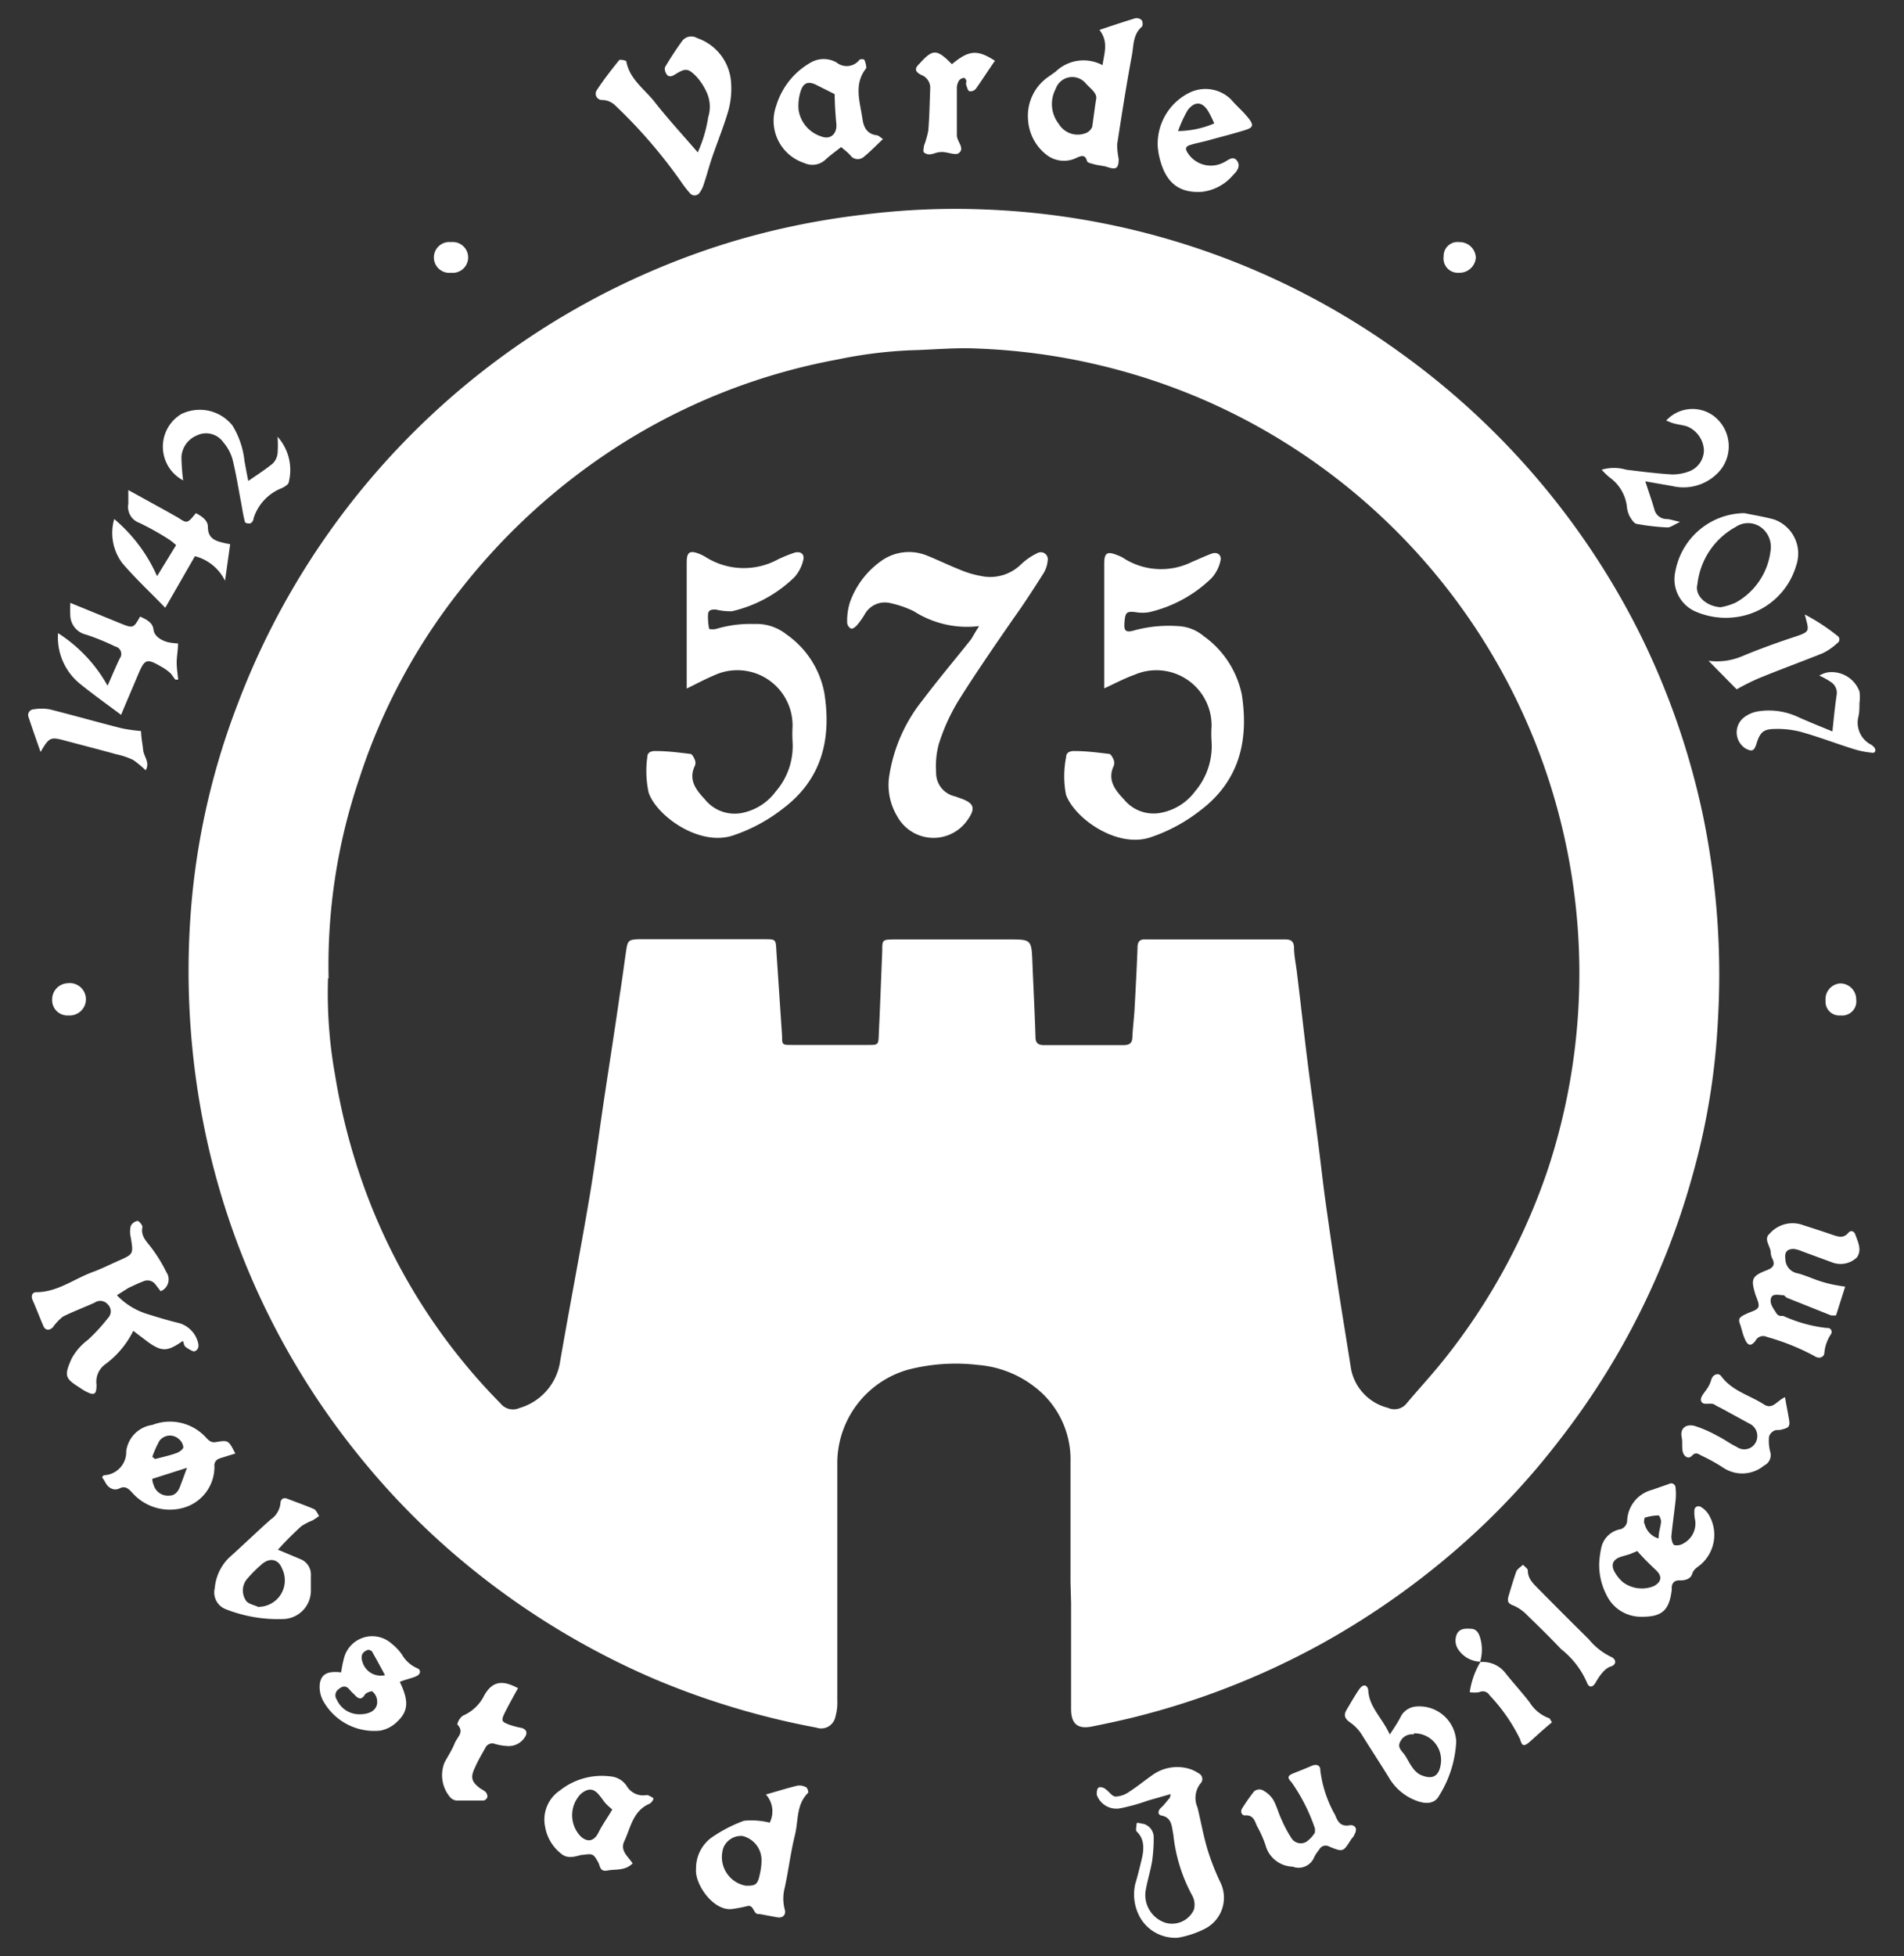 <svg id="Layer_1" data-name="Layer 1" xmlns="http://www.w3.org/2000/svg" viewBox="0 0 100.01 102.7"><rect x="0" y="0" width="100.01" height="102.7" fill="#333333" stroke="none"/><defs><style>.cls-1{fill:#fff;}</style></defs><title>Artboard 1 copy</title><path class="cls-1" d="M56.23,83.06c0-2.1,0-4.21,0-6.31a4.79,4.79,0,0,0-1.86-3.92,5.58,5.58,0,0,0-3-1.17,10,10,0,0,0-3.68.25,5.11,5.11,0,0,0-3.71,4.82c0,4.18,0,8.37,0,12.55a2.65,2.65,0,0,1-.1.85.76.76,0,0,1-1,.57,41.39,41.39,0,0,1-8.5-2.55,40.85,40.85,0,0,1-9.25-5.51,39.47,39.47,0,0,1-6.41-6.38,40,40,0,0,1-7.92-16.72A41.38,41.38,0,0,1,10,48.17,38.39,38.39,0,0,1,12.47,37,40.26,40.26,0,0,1,38.34,12.72a40.36,40.36,0,0,1,7-1.45A38.68,38.68,0,0,1,51.78,11a39.79,39.79,0,0,1,21.79,7.53A40.43,40.43,0,0,1,86,33a40,40,0,0,1,3.46,9.86,41.31,41.31,0,0,1,.77,10.81,36.5,36.5,0,0,1-1.29,7.9,39.94,39.94,0,0,1-7,14,39,39,0,0,1-4.45,4.89,41.59,41.59,0,0,1-8.17,5.89,40.89,40.89,0,0,1-9.73,3.8c-.73.18-1.48.34-2.22.49s-1.1-.11-1.11-.89c0-1.87,0-3.74,0-5.6Zm-39-31.7a24.15,24.15,0,0,0,.37,5.08,32.94,32.94,0,0,0,1.82,6.67,31.28,31.28,0,0,0,6.87,10.57.84.84,0,0,0,1,.24,3,3,0,0,0,2.11-2.32c.5-2.9,1.06-5.78,1.55-8.67.32-1.89.56-3.79.85-5.68.25-1.66.51-3.31.75-5,.13-.8.23-1.61.35-2.41.07-.46.15-.51.62-.53h6.63c.6,0,.6,0,.63.61l.3,4.48c0,.45,0,.46.52.46h4c.54,0,.54,0,.56-.59.07-1.45.12-2.89.18-4.33,0-.6,0-.61.62-.62h6c1.23,0,1.22,0,1.27,1.25s.12,2.57.16,3.86c0,.36.16.44.48.44h4.1c.31,0,.5-.06.51-.42s.08-.94.11-1.41c.06-1.1.12-2.2.16-3.3,0-.31.13-.44.42-.42h7.34c.29,0,.44.09.46.4,0,.47.11.94.16,1.4.18,1.46.34,2.92.52,4.38s.4,3,.59,4.52c.13,1,.23,1.93.36,2.89.19,1.37.39,2.75.6,4.12.24,1.61.51,3.21.76,4.81a2.61,2.61,0,0,0,1.94,2.07.82.82,0,0,0,1-.25c.63-.75,1.29-1.46,1.9-2.22a32.71,32.71,0,0,0,5.55-10.19,32.84,32.84,0,0,0-17.76-40.1A33.1,33.1,0,0,0,51.37,18.3c-1.18-.06-2.36.06-3.54.09a23.47,23.47,0,0,0-3.82.48,32.21,32.21,0,0,0-11.64,4.61,33.36,33.36,0,0,0-8.17,7.46,31.71,31.71,0,0,0-5.31,9.88A30.51,30.51,0,0,0,17.26,51.36Z"/><path class="cls-1" d="M9.6,70.4c-.81.57-1.1.57-1.82.06L7,69.87a4.84,4.84,0,0,1-1.45,1.74,1.13,1.13,0,0,0-.48,1.09c0,.53-.12.59-.6.33a2.46,2.46,0,0,1-.27-.17c-.8-.5-.83-.63-.45-1.51a3,3,0,0,1,.86-1,9.57,9.57,0,0,0,1.06-1.15.5.5,0,0,0,0-.71.52.52,0,0,0-.7-.1c-.55.25-1.12.46-1.66.73a2.58,2.58,0,0,0-.53.56c-.19.19-.4.17-.5-.06-.2-.46-.37-.92-.57-1.37-.1-.23,0-.41.19-.41,1.13,0,2-.71,3-1.07.46-.17.91-.4,1.37-.6.74-.33.74-.34.6-1.2a1.26,1.26,0,0,1,0-.61.5.5,0,0,1,.35-.26c.09,0,.27.23.26.32-.1.49.23.76.48,1.1a7.87,7.87,0,0,1,.78,1.27.67.67,0,0,1-.3,1l-.27-.35a.52.52,0,0,0-.64-.17c-.27.1-.53.23-.79.35L6.14,68a3.71,3.71,0,0,0,1.64,1c.52.16,1,.31,1.58.45a1.43,1.43,0,0,1,1,.9c.1.26.11.5-.15.6-.1,0-.3-.12-.44-.22S9.68,70.52,9.6,70.4Z"/><path class="cls-1" d="M36.65,8a7.07,7.07,0,0,0,.55-1.85,1.82,1.82,0,0,0-.08-1.3A3.11,3.11,0,0,0,36.56,4c-.43-.43-.56-.43-1.12-.08-.16.1-.31.13-.41,0s-.14-.32-.09-.41c.28-.47.58-.93.9-1.37A.6.6,0,0,1,36.62,2,2.64,2.64,0,0,1,38.4,4.32a4.34,4.34,0,0,1-.14,1.48c-.24.83-.57,1.63-.85,2.45-.16.46-.28.94-.44,1.41a1.44,1.44,0,0,1-.24.48.31.31,0,0,1-.49,0,4.66,4.66,0,0,1-.39-.49,26.6,26.6,0,0,0-3.53-4.11,1,1,0,0,0-.7-.29.33.33,0,0,1-.27-.52c.36-.55.76-1.06,1.17-1.57,0-.05.38,0,.38.07.17.92.93,1.43,1.46,2.09C35.07,6.23,35.85,7.07,36.65,8Z"/><path class="cls-1" d="M57.91,3.42c.1-.66.32-1.23-.16-1.85.69-.23,1.28-.43,1.88-.61a.38.38,0,0,1,.34.1c.06.08.07.3,0,.35-.47.41-.42,1-.52,1.52-.29,1.55-.53,3.1-.77,4.65a4,4,0,0,0,.08.76c0,.49-.12.59-.59.43-.22-.07-.46-.08-.68-.14s-.37-.09-.39-.17c-.1-.35-.28-.29-.52-.19A1.49,1.49,0,0,1,55,8.15a2.52,2.52,0,0,1-1-1.86,2.49,2.49,0,0,1,1-2.21l.45-.32A2.11,2.11,0,0,1,57.91,3.42Zm-.34,1.82c.09-.33-.26-.56-.53-.85a.92.92,0,0,0-1.59.28,1.69,1.69,0,0,0,.16,1.83A1.16,1.16,0,0,0,57,7a.6.6,0,0,0,.37-.34C57.43,6.26,57.48,5.82,57.57,5.24Z"/><path class="cls-1" d="M61.49,94.19l-1.19.34a10.11,10.11,0,0,1-1.43.4,1.09,1.09,0,0,1-1.26-.7c0-.18,0-.34.13-.4a.43.43,0,0,1,.33.1c.18.12.34.38.52.39a1.31,1.31,0,0,0,.72-.25c.42-.27.81-.59,1.21-.87a2.23,2.23,0,0,1,1.73-.39,1.84,1.84,0,0,1,.71.29.33.33,0,0,1,.09.54,1.23,1.23,0,0,0-.15,1.25c.18.74.31,1.49.53,2.22a12.55,12.55,0,0,0,.65,1.67,1.83,1.83,0,0,1-.79,2.48,5,5,0,0,1-1.41.47,2.13,2.13,0,0,1-2-1.07,2.47,2.47,0,0,1-.25-1.75c.12-.4.22-.81.32-1.22s.25-1.08-.25-1.54c-.06-.06,0-.29,0-.4s.24,0,.35,0a.73.73,0,0,1,.55.69,8.75,8.75,0,0,1-.08,1.25c-.08.49-.24,1-.32,1.45a1.53,1.53,0,0,0,1,1.8,1.26,1.26,0,0,0,1.51-.68,1,1,0,0,0-.08-.73,8.57,8.57,0,0,1-1-3.22c-.09-.44-.07-.9-.65-1-.18-.05-.16-.26,0-.4s.31-.35.47-.53Z"/><path class="cls-1" d="M84,82.08a5,5,0,0,1,.1-.78,1.26,1.26,0,0,1,.94-1,.49.49,0,0,0,.43-.48,1.74,1.74,0,0,1,1.3-1.6l.89-.31a.23.23,0,0,1,.35.19,3.21,3.21,0,0,1,0,.69c-.07.63-.16,1.25-.22,1.87,0,.16.06.42.16.46a.69.69,0,0,0,.51-.11,1.18,1.18,0,0,0,.58-1.2A1.82,1.82,0,0,1,89,79.3c0-.17.17-.29.35-.18a1.18,1.18,0,0,1,.39.38,2.06,2.06,0,0,1-.41,2.64c-.18.15-.37.24-.45.5s-.38.34-.65.33-.43.13-.42.43v.08c-.13,1.06-.51,1.41-1.58,1.4a2,2,0,0,1-1.84-1.13A3.45,3.45,0,0,1,84,82.08ZM86,81.43l-.41.17-.45.13c-.41.14-.54.4-.34.78a2,2,0,0,0,.44.55,1.66,1.66,0,0,0,1.63.21c.41-.22.45-.52.11-.84S86.33,81.81,86,81.43Zm1.12-.67c0-.34.11-.61.13-.88,0-.11-.09-.32-.13-.32a2.59,2.59,0,0,0-.73.12s-.08.24,0,.34A1.06,1.06,0,0,0,87.08,80.76Z"/><path class="cls-1" d="M96.92,67.55l-.48,1.51a2.38,2.38,0,0,1-.26,0l-2.33-.93L93.7,68c-.26,0-.61-.12-.68.17s.13.52.27.75.27.14.41.18a7.45,7.45,0,0,0,2.26.62.21.21,0,0,1,.21.33,2.09,2.09,0,0,0-.34.94c0,.28-.29.37-.53.2a12,12,0,0,0-2.49-1,.45.45,0,0,0-.6.2c-.23.3-.4.27-.55-.07s-.17-.55-.27-.82,0-.34.19-.45.09,0,.14-.07c.22-.11.57-.18.64-.36s-.11-.49-.18-.74c-.21-.73-.15-.89.59-1.18.34-.13.5-.27.32-.63a.79.79,0,0,1-.08-.3c0-.34-.4-.71-.06-1a1.6,1.6,0,0,1,1.64-.49c.55.18,1.1.35,1.64.54.31.1.59.22.86-.1.12-.15.3-.09.36.09.14.39.36.8.09,1.2a1.24,1.24,0,0,1-1.32.26l-1.55-.57a1.67,1.67,0,0,0-.45-.13c-.35,0-.49.16-.44.52a.77.77,0,0,0,.65.76c.45.12.88.33,1.33.46S96.47,67.48,96.92,67.55Z"/><path class="cls-1" d="M40.23,94.21c.64-.18,1.14-.34,1.64-.46a.71.71,0,0,1,.45.07c.08,0,.16.27.13.3-.63.61-.51,1.46-.69,2.2-.23.92-.34,1.86-.54,2.78a2.24,2.24,0,0,0,0,1.15c.08.29-.12.46-.39.41l-.92-.17h-.07c-.29,0-.23-.51-.59-.42s-.51.11-.77.15c-1,.15-2-1.31-1.92-2.1a2,2,0,0,1,.79-1.63,7.5,7.5,0,0,1,1.73-.9,4,4,0,0,1,1.35.1A1.32,1.32,0,0,0,40.23,94.21ZM40,97.66a1.3,1.3,0,0,0-1-1.27A1,1,0,0,0,38,97a1.53,1.53,0,0,0,1.17,2c.41,0,.59,0,.7-.43S40,97.86,40,97.66Z"/><path class="cls-1" d="M44.18,7.72c-.29.23-.57.43-.82.66a1,1,0,0,1-1.11.18,2.33,2.33,0,0,1-1.48-3,3.9,3.9,0,0,1,1.82-2.28,1.36,1.36,0,0,1,1.35,0,.85.85,0,0,0,1.19-.12c0-.06.26-.08.28,0a1.2,1.2,0,0,1,.09.35.21.21,0,0,1,0,.07c-.67.84-.33,1.75-.2,2.65.06.44.23.8.74.87.1,0,.18.1.34.2-.36.34-.66.65-1,.93a.49.49,0,0,1-.65,0C44.54,8,44.39,7.9,44.18,7.72Zm-.34-2.78-1-.5c-.37-.17-.62-.1-.76.28a2.47,2.47,0,0,0-.13,1.07,1.73,1.73,0,0,0,1.18,1.37c.5.2.85-.15.8-.66S43.85,5.48,43.84,4.94Z"/><path class="cls-1" d="M14.6,81.36l1.17.49a.87.87,0,0,1,.56.87c0,.26,0,.52,0,.78A1.49,1.49,0,0,1,14.85,85a7.46,7.46,0,0,1-3-.52.94.94,0,0,1-.57-1.1,2.55,2.55,0,0,1,.75-1.6c.74-.66,1.46-1.36,2.18-2a1.18,1.18,0,0,0,.52-.84c0-.21.13-.35.38-.25.46.18.93.34,1.39.54.11.06.18.24.26.36a4,4,0,0,1-.34.23,2.94,2.94,0,0,0-.61.32C15.41,80.51,15,80.91,14.6,81.36Zm-1,3a1.39,1.39,0,0,0,1.22-2c-.2-.53-.68-.6-1.1-.21a7,7,0,0,0-.72.72A.94.94,0,0,0,12.9,84C13,84.21,13.36,84.26,13.6,84.38Z"/><path class="cls-1" d="M12.36,76.31l-.74.23c-.22.06-.37.18-.36.43a.81.81,0,0,1,0,.16,2.23,2.23,0,0,1-1.53,2,2.63,2.63,0,0,1-2.79-.77c-.21-.23-.38-.36-.66-.22s-.59,0-.75-.32a1.92,1.92,0,0,0-.17-.26s.07-.11.1-.11a1.22,1.22,0,0,0,1.17-1.26A1.6,1.6,0,0,1,8,74.81a2.56,2.56,0,0,1,2.81.65c.15.16.27.29.53.25C12,75.6,12,75.61,12.36,76.31ZM8,77.64c0,.18.06.28.09.38a.78.78,0,0,0,.8.5c.29,0,.46-.2.56-.46s.21-.56.37-1Zm0-1.16.14.12c.38-.1.76-.18,1.12-.31.15-.05.36-.2.37-.31a.66.66,0,0,0-.26-.45.69.69,0,0,0-1,.12A5.73,5.73,0,0,0,8,76.48Z"/><path class="cls-1" d="M91.63,26.94c.42.09,1,.18,1.55.33a1.9,1.9,0,0,1,1.17,2.41,3.81,3.81,0,0,1-3.17,2.72A4,4,0,0,1,89,32.08,1.85,1.85,0,0,1,88,30,3.73,3.73,0,0,1,91.63,26.94Zm-1.26,4.94a3.06,3.06,0,0,0,.81-.25A3.59,3.59,0,0,0,93,28.92a1.28,1.28,0,0,0-.52-1.25,1.16,1.16,0,0,0-1.32,0,3.91,3.91,0,0,0-2,3C89,31.28,89.63,31.83,90.37,31.88Z"/><path class="cls-1" d="M3.69,31.65,6.26,32.7C7,33,7,33,7.36,32.37c.31.14.66.31.7.67s.39.57.74.67a2.94,2.94,0,0,0,.55.07c0,.37-.07.7-.07,1s.05.6.08.9l-.15,0c-.09-.11-.16-.23-.25-.33A2.47,2.47,0,0,0,8.47,35c-.78-.45-.87-.41-1.23.45-.29.69-.59,1.38-.88,2.08-.76-.57-1.48-1.08-2.17-1.64a3.13,3.13,0,0,1-1.14-2.65A7.78,7.78,0,0,1,5.65,36c.24-.53.43-1,.64-1.43a.4.4,0,0,0-.24-.63,12.43,12.43,0,0,0-1.52-.62,1.07,1.07,0,0,1-.84-1.07C3.68,32.07,3.69,31.92,3.69,31.65Z"/><path class="cls-1" d="M73,91.06c.28-.42.45-.68.61-1a1,1,0,0,1,.7-.46,1.94,1.94,0,0,1,2.18,1.84,5.89,5.89,0,0,1-.89,2.82c-.2.39-.6.48-1.11.31A2.8,2.8,0,0,1,73,93.4c-.48-.79-1-1.57-1.47-2.33a2.24,2.24,0,0,0-.64-.66c-.27-.2-.32-.38-.15-.66s.42-.73.66-1.07.45-.17.47.07C71.92,89.63,72.59,90.17,73,91.06Zm1.26,0a.67.67,0,0,0-.7.36c-.16.27,0,.44.16.63s.29.5.46.73a1.28,1.28,0,0,0,.39.38c.5.23,1,.26,1.11-.56A1.4,1.4,0,0,0,74.26,91Z"/><path class="cls-1" d="M10.29,26.94c.34.18.63.39.63.72,0,.65.44.75.91.86l.26.05-.27,1.92a2.44,2.44,0,0,0-1.58-1.29L8.68,31.91c-.79-.82-1.58-1.55-2.26-2.35A2.64,2.64,0,0,1,6,27.25a8.27,8.27,0,0,1,2.25,3l1-1.63a3,3,0,0,0-.42-.33,14.86,14.86,0,0,0-1.51-.84.89.89,0,0,1-.58-1c0-.21,0-.41,0-.72l2,1.1.62.35C9.83,27.49,9.84,27.49,10.29,26.94Z"/><path class="cls-1" d="M33.23,97.83c-.41.4-.89.29-1.31.37s-.38-.21-.5-.43c-.25-.45-.29-.46-.79-.39h-.08c-.38.1-.76.23-1.11-.09a2.27,2.27,0,0,1-.81-1.4A1.84,1.84,0,0,1,29.41,94a3.54,3.54,0,0,1,2.64-.74,1.13,1.13,0,0,1,.86.49,1,1,0,0,0,1.06.49c.1,0,.22.09.32.14s-.08.27-.16.31c-.9.38-1,1.27-1.35,2C32.57,97.18,33,97.47,33.23,97.83ZM32.16,95c-.08-.07-.2-.17-.31-.28s-.22-.29-.34-.43c-.31-.41-.6-.44-1-.11a1.6,1.6,0,0,0,0,2.24c.36.32.7.24.92-.2S31.91,95.43,32.16,95Z"/><path class="cls-1" d="M21,88.3c.48,1,.46,1.54-.16,2.11a1.69,1.69,0,0,1-.88.45,3.07,3.07,0,0,1-3-1.59,1.54,1.54,0,0,1-.16-.89c.09-.51.43-.66,1.12-.58a6.22,6.22,0,0,1,.15-.75,1.53,1.53,0,0,1,2.5-.76,2.65,2.65,0,0,1,.54.57,1.7,1.7,0,0,0,.8.72c.21.08.19.29,0,.4S21.26,88.18,21,88.3ZM18.89,90c.61,0,1-.28.91-.79a.67.67,0,0,0-.26-.42c-.06,0-.3.07-.37.17-.18.31-.36.23-.56,0a2.37,2.37,0,0,1-.27-.28c-.18-.2-.36-.16-.55,0a.39.39,0,0,0-.1.55A1.29,1.29,0,0,0,18.89,90Zm1.36-2c-.23-.43-.45-.84-.68-1.24,0-.07-.17-.16-.24-.14a.52.52,0,0,0-.3.22.55.55,0,0,0,0,.38A1,1,0,0,0,20.25,87.94Z"/><path class="cls-1" d="M60.81,7.66a3,3,0,0,1,1.68-2.8,1.91,1.91,0,0,1,2.17.36c.29.34.64.63.93,1s.2.48-.16.6c-.67.21-1.36.38-2,.56-.3.08-.62.14-.91.23s-.26.23-.12.44a1.44,1.44,0,0,0,1.87.48c.23-.1.48-.38.7-.1s0,.57-.2.76a2.52,2.52,0,0,1-1.62.88c-1.39.1-2-.67-2.27-1.9A3.87,3.87,0,0,1,60.81,7.66Zm1.07-.78a5,5,0,0,0,1.9-.4,5.8,5.8,0,0,0-.3-.61c-.31-.54-.72-.58-1.1-.08A6.71,6.71,0,0,0,61.88,6.88Z"/><path class="cls-1" d="M69.07,96.21c0-.15,0-.18,0-.21a9.42,9.42,0,0,0-1.23-2.43c-.24-.25-.21-.35.12-.48s.63-.25.93-.38.47,0,.46.22a6.26,6.26,0,0,0,.78,2.36c.15.39.32.63.8.53.25,0,.36.17.25.42s-.14.22-.21.33c-.42.66-.42.67-1.14.38a.38.38,0,0,0-.54.16,2,2,0,0,0-.26.39A.88.88,0,0,1,67.9,98a1.52,1.52,0,0,1-1.43-1.14,6,6,0,0,0-.45-1c-.12-.28-.2-.59-.63-.55-.17,0-.25-.2-.15-.36a9.64,9.64,0,0,1,.63-.9.43.43,0,0,1,.42-.08,1.44,1.44,0,0,1,.57.49c.2.34.29.73.46,1.08a6.4,6.4,0,0,0,.54,1,.58.58,0,0,0,.78.14A1.71,1.71,0,0,0,69.07,96.21Z"/><path class="cls-1" d="M93.76,73.35c.08.48.16.85.22,1.23s-.13.39-.35.46-.32,0-.45.08a.49.49,0,0,0-.26.31,2.27,2.27,0,0,0,.06.78.6.6,0,0,1-.32.73,1.79,1.79,0,0,1-2.12.13,9.47,9.47,0,0,0-1.17-.65c-.15-.08-.3-.21-.49,0s-.43.05-.49-.2,0-.52-.06-.78c-.09-.48.26-.69.68-.58a6.45,6.45,0,0,1,1.21.53c.35.17.66.41,1,.57a.68.68,0,0,0,1-.23.72.72,0,0,0-.35-1l-1.52-.83a1.91,1.91,0,0,1-.28-.15c-.22-.16-.68.11-.73-.26,0-.22.28-.47.41-.72s.11-.3.18-.44.32-.29.48-.08c.58.79,1.51,1,2.27,1.5C93.12,74,93.31,73.56,93.76,73.35Z"/><path class="cls-1" d="M27.21,88.63c-.24.43-.48.86-.7,1.3s-.12.47.22.61a4.84,4.84,0,0,0,.68.18c.25.08.31.26.16.48a1,1,0,0,1-.86.47,2.83,2.83,0,0,1-.7-.11.4.4,0,0,0-.52.21c-.18.32-.37.64-.53,1-.27.55-.2.78.29,1.14a1.45,1.45,0,0,1,.26.17.36.36,0,0,1,.09.27.27.27,0,0,1-.21.18c-.47,0-.94,0-1.41,0a.54.54,0,0,1-.34-.18,1.79,1.79,0,0,1-.29-1.82c.17-.32.38-.63.53-1s.53-.58.14-1a.77.77,0,0,1,.3-.46A2.22,2.22,0,0,0,25.44,89C25.86,88.27,26.38,88.18,27.21,88.63Z"/><path class="cls-1" d="M9.62,25.22a2,2,0,0,1-.1-3.48,2.2,2.2,0,0,1,2.69.6,4.43,4.43,0,0,1,.63,1.85c.06.33.12.66.2,1.06.48-.33.9-.6,1.28-.91a.89.89,0,0,0,.26-.53,6.13,6.13,0,0,0,0-.88,2.61,2.61,0,0,1,.59,2.37c0,.13-.24.27-.4.34a2.51,2.51,0,0,0-1.45,1.57c0,.1-.08.23-.16.26s-.28,0-.29-.06c-.09-.32-.14-.66-.2-1-.15-.77-.27-1.55-.46-2.31a2.37,2.37,0,0,0-.48-.88,1.11,1.11,0,0,0-1.41-.35A1.3,1.3,0,0,0,9.53,24,11,11,0,0,0,9.62,25.22Z"/><path class="cls-1" d="M86.42,25.27c.18.55.34,1,.48,1.48a.66.66,0,0,0,.63.5c.17,0,.35.07.72.15-.33.15-.5.29-.66.29A11.64,11.64,0,0,1,86,27.51c-.16,0-.31-.25-.41-.42a1.54,1.54,0,0,1-.14-.53,2.19,2.19,0,0,0-.91-1.5,3.76,3.76,0,0,1-.41-.4,2.29,2.29,0,0,1,1.29,0c.81.1,1.61.2,2.42.25a2.54,2.54,0,0,0,.85-.15,1.2,1.2,0,0,0,.81-1.15,1.43,1.43,0,0,0-.85-1.21c-.22-.08-.46-.1-.69-.16s-.28-.1-.44-.16a1.87,1.87,0,0,1,2.51-.23,2,2,0,0,1,.36,2.8,2.52,2.52,0,0,1-2.54.87Z"/><path class="cls-1" d="M50,3.37c.89-.74,1.33-.78,2.26-.18-.34.49-.67,1-1,1.47a.37.37,0,0,1-.33.13c-.08,0-.13-.19-.17-.3s0-.16,0-.23-.09-.18-.12-.17a.36.36,0,0,0-.26.13.77.77,0,0,0-.12.36c0,.84,0,1.68,0,2.52,0,.34.44.68.1.94-.17.13-.58-.06-.88-.06s-.4.1-.61.12a.43.43,0,0,1-.34-.1c-.06-.07,0-.23,0-.34a4.66,4.66,0,0,0,.23-.81c.06-.73.07-1.46.1-2.19a.72.72,0,0,0-.48-.73c-.34-.18-.34-.34-.09-.58C49,2.56,49.2,2.56,50,3.37Z"/><path class="cls-1" d="M96.25,38.4c.07-.68.13-1.29.22-1.9a.67.67,0,0,0-.28-.68,3.84,3.84,0,0,0-.63-.35A1.38,1.38,0,0,1,96,35.3a1.56,1.56,0,0,1,1.67,1,2.07,2.07,0,0,1,0,.61c0,.26,0,.52-.07.78a1.3,1.3,0,0,0,.6,1.36.79.79,0,0,1,.25.19c.1.13.06.3-.1.28a4.7,4.7,0,0,1-1-.2c-.93-.29-1.83-.64-2.77-.9a4.87,4.87,0,0,0-1.32-.15c-.64,0-.81.17-1,.78-.12.37-.22.42-.55.26a1,1,0,0,1-.16-1.6,1.64,1.64,0,0,1,.84-.37,3.61,3.61,0,0,1,2.07.31C95.09,37.93,95.69,38.17,96.25,38.4Z"/><path class="cls-1" d="M80,82.15c.11.12.25.21.25.29,0,.46.3.71.58,1,.87.88,1.74,1.75,2.62,2.62a3.48,3.48,0,0,0,1.16.92c.3.12.31.42,0,.51s-.59.48-.79.83-.39.24-.47,0A4.53,4.53,0,0,0,82,86.58c-.58-.61-1.18-1.2-1.78-1.78a2.25,2.25,0,0,0-.7-.5c-.29-.1-.37-.21-.28-.51s.25-.85.4-1.27C79.68,82.39,79.83,82.3,80,82.15Z"/><path class="cls-1" d="M89.74,34.69a3.36,3.36,0,0,0,1.77-.24c.89-.37,1.8-.7,2.71-1s.8-.3.58-1.19a10.83,10.83,0,0,1,1.7,1.11.23.23,0,0,1,0,.4,3.15,3.15,0,0,1-.75.52c-1.12.45-2.25.86-3.37,1.32a12.55,12.55,0,0,0-1.16.58Z"/><path class="cls-1" d="M2.13,39.48c-.23-.66-.44-1.25-.63-1.83a.3.3,0,0,1,.26-.41,2.43,2.43,0,0,1,.85,0c1.27.32,2.53.68,3.8,1a9.32,9.32,0,0,0,1,.14c0,.29.07.64.11,1s.37.65.13,1.06A5.28,5.28,0,0,0,7,39.9a3.89,3.89,0,0,0-.89-.3c-.86-.24-1.73-.46-2.59-.69S2.61,38.66,2.13,39.48Z"/><path class="cls-1" d="M77.73,87.26a1.51,1.51,0,0,1,1.37.61c.41.51.86,1,1.25,1.51a2,2,0,0,0,1,.82c.06,0,.09.11.17.22-.39.32-.75.65-1.14,1s-.44.19-.54-.12A9.19,9.19,0,0,0,78.24,89a.41.41,0,0,0-.54-.16,1.64,1.64,0,0,1-.5,0,4.32,4.32,0,0,1,.55-1.57Z"/><path class="cls-1" d="M3.6,53.31a.8.8,0,0,1-.86-.82.85.85,0,0,1,.81-.87.85.85,0,1,1,.05,1.69Z"/><path class="cls-1" d="M23.69,14.32a.81.81,0,1,1,0-1.61.81.81,0,1,1,0,1.61Z"/><path class="cls-1" d="M97.5,52.48a.74.74,0,0,1-.82.83.72.72,0,0,1-.79-.77.83.83,0,0,1,.77-.91A.84.84,0,0,1,97.5,52.48Z"/><path class="cls-1" d="M76.62,14.32a.75.75,0,0,1-.79-.86.73.73,0,0,1,.82-.75.85.85,0,0,1,.87.82A.86.86,0,0,1,76.62,14.32Z"/><path class="cls-1" d="M77.75,87.24a1.44,1.44,0,0,1-1.13-.61.83.83,0,0,1-.07-.89c.17-.26.44-.24.71-.23s.4.19.48.45a2.21,2.21,0,0,1,0,1.3Z"/><path class="cls-1" d="M58,36.14V34c0-1.48,0-3,0-4.42,0-.55.16-.65.67-.44a1.65,1.65,0,0,1,.42.21,3.66,3.66,0,0,0,3.54.14c.34-.14.68-.3,1-.42s.56.07.47.4a2,2,0,0,1-.46.88,6.93,6.93,0,0,1-3.28,1.79,2.08,2.08,0,0,1-.7,0c-.46-.06-.55,0-.59.47s0,.64.53.48a6.9,6.9,0,0,1,2.26-.22,2.24,2.24,0,0,1,1.37.53,5,5,0,0,1,2,3.08c.37,2.42-.14,4.54-2.21,6.09a8.72,8.72,0,0,1-2.62,1.4c-1.79.57-4-1.06-4.41-2.26A5.14,5.14,0,0,1,56,39.75c0-.27.24-.33.46-.32.6,0,1.2.08,1.8.15.09,0,.19.2.24.32a.43.43,0,0,1,0,.31c-.35.74.08,1.28.53,1.75a2,2,0,0,0,1.9.72,2.9,2.9,0,0,0,1.84-1.13,3.68,3.68,0,0,0,.87-2.63,5.19,5.19,0,0,1,0-.79,2.9,2.9,0,0,0-4.06-2.7C59.05,35.62,58.61,35.86,58,36.14Z"/><path class="cls-1" d="M36.07,36.15V33.64c0-1.37,0-2.74,0-4.11,0-.55.16-.65.67-.45a2.31,2.31,0,0,1,.35.18,3.75,3.75,0,0,0,3.75.12,7.39,7.39,0,0,1,.88-.36c.33-.1.56.07.47.39a2,2,0,0,1-.46.89,6.93,6.93,0,0,1-3.28,1.79A3.15,3.15,0,0,1,37.6,32c-.21,0-.39,0-.41.26a3.25,3.25,0,0,0,.06.76.88.88,0,0,0,.36,0,6.23,6.23,0,0,1,2-.26,2.52,2.52,0,0,1,1.69.54,4.84,4.84,0,0,1,2,3.08c.38,2.41-.12,4.54-2.2,6.09a8.72,8.72,0,0,1-2.62,1.4c-1.78.57-4-1.05-4.41-2.26A5.35,5.35,0,0,1,34,39.75c0-.27.23-.33.46-.32.6,0,1.2.08,1.8.15.09,0,.19.19.24.32a.4.4,0,0,1,0,.3c-.36.75.07,1.28.52,1.76a2,2,0,0,0,1.9.73,2.91,2.91,0,0,0,1.83-1.14,3.64,3.64,0,0,0,.88-2.62,6.94,6.94,0,0,1,0-.79,2.9,2.9,0,0,0-4.13-2.68C37.05,35.65,36.64,35.87,36.07,36.15Z"/><path class="cls-1" d="M51.43,32.87A5.19,5.19,0,0,1,48,32.09a5.43,5.43,0,0,0-1.25-.43,1.21,1.21,0,0,0-1.34.61,3.93,3.93,0,0,1-.41.57c-.08.09-.23.19-.3.16a.38.38,0,0,1-.2-.29,3.24,3.24,0,0,1,.14-1.08,4.51,4.51,0,0,1,1.69-2.21,2.5,2.5,0,0,1,2.34-.26c.58.23,1.15.51,1.73.74a5.07,5.07,0,0,0,1.13.34,2.31,2.31,0,0,0,2.1-.61,3.23,3.23,0,0,1,.84-.58.37.37,0,0,1,.56.39,1.52,1.52,0,0,1-.22.66c-.51.8-1,1.57-1.57,2.36-1,1.45-2,2.89-2.93,4.38a10.28,10.28,0,0,0-1,2.23,4.51,4.51,0,0,0-.14,1.47,1.26,1.26,0,0,0,1,1.27l.22.08c.8.27.89.54.38,1.23a2.17,2.17,0,0,1-3.64-.26,3.17,3.17,0,0,1-.41-2.19,8.36,8.36,0,0,1,1.74-3.91c.82-1.09,1.7-2.13,2.55-3.2C51.11,33.4,51.21,33.21,51.43,32.87Z"/></svg>